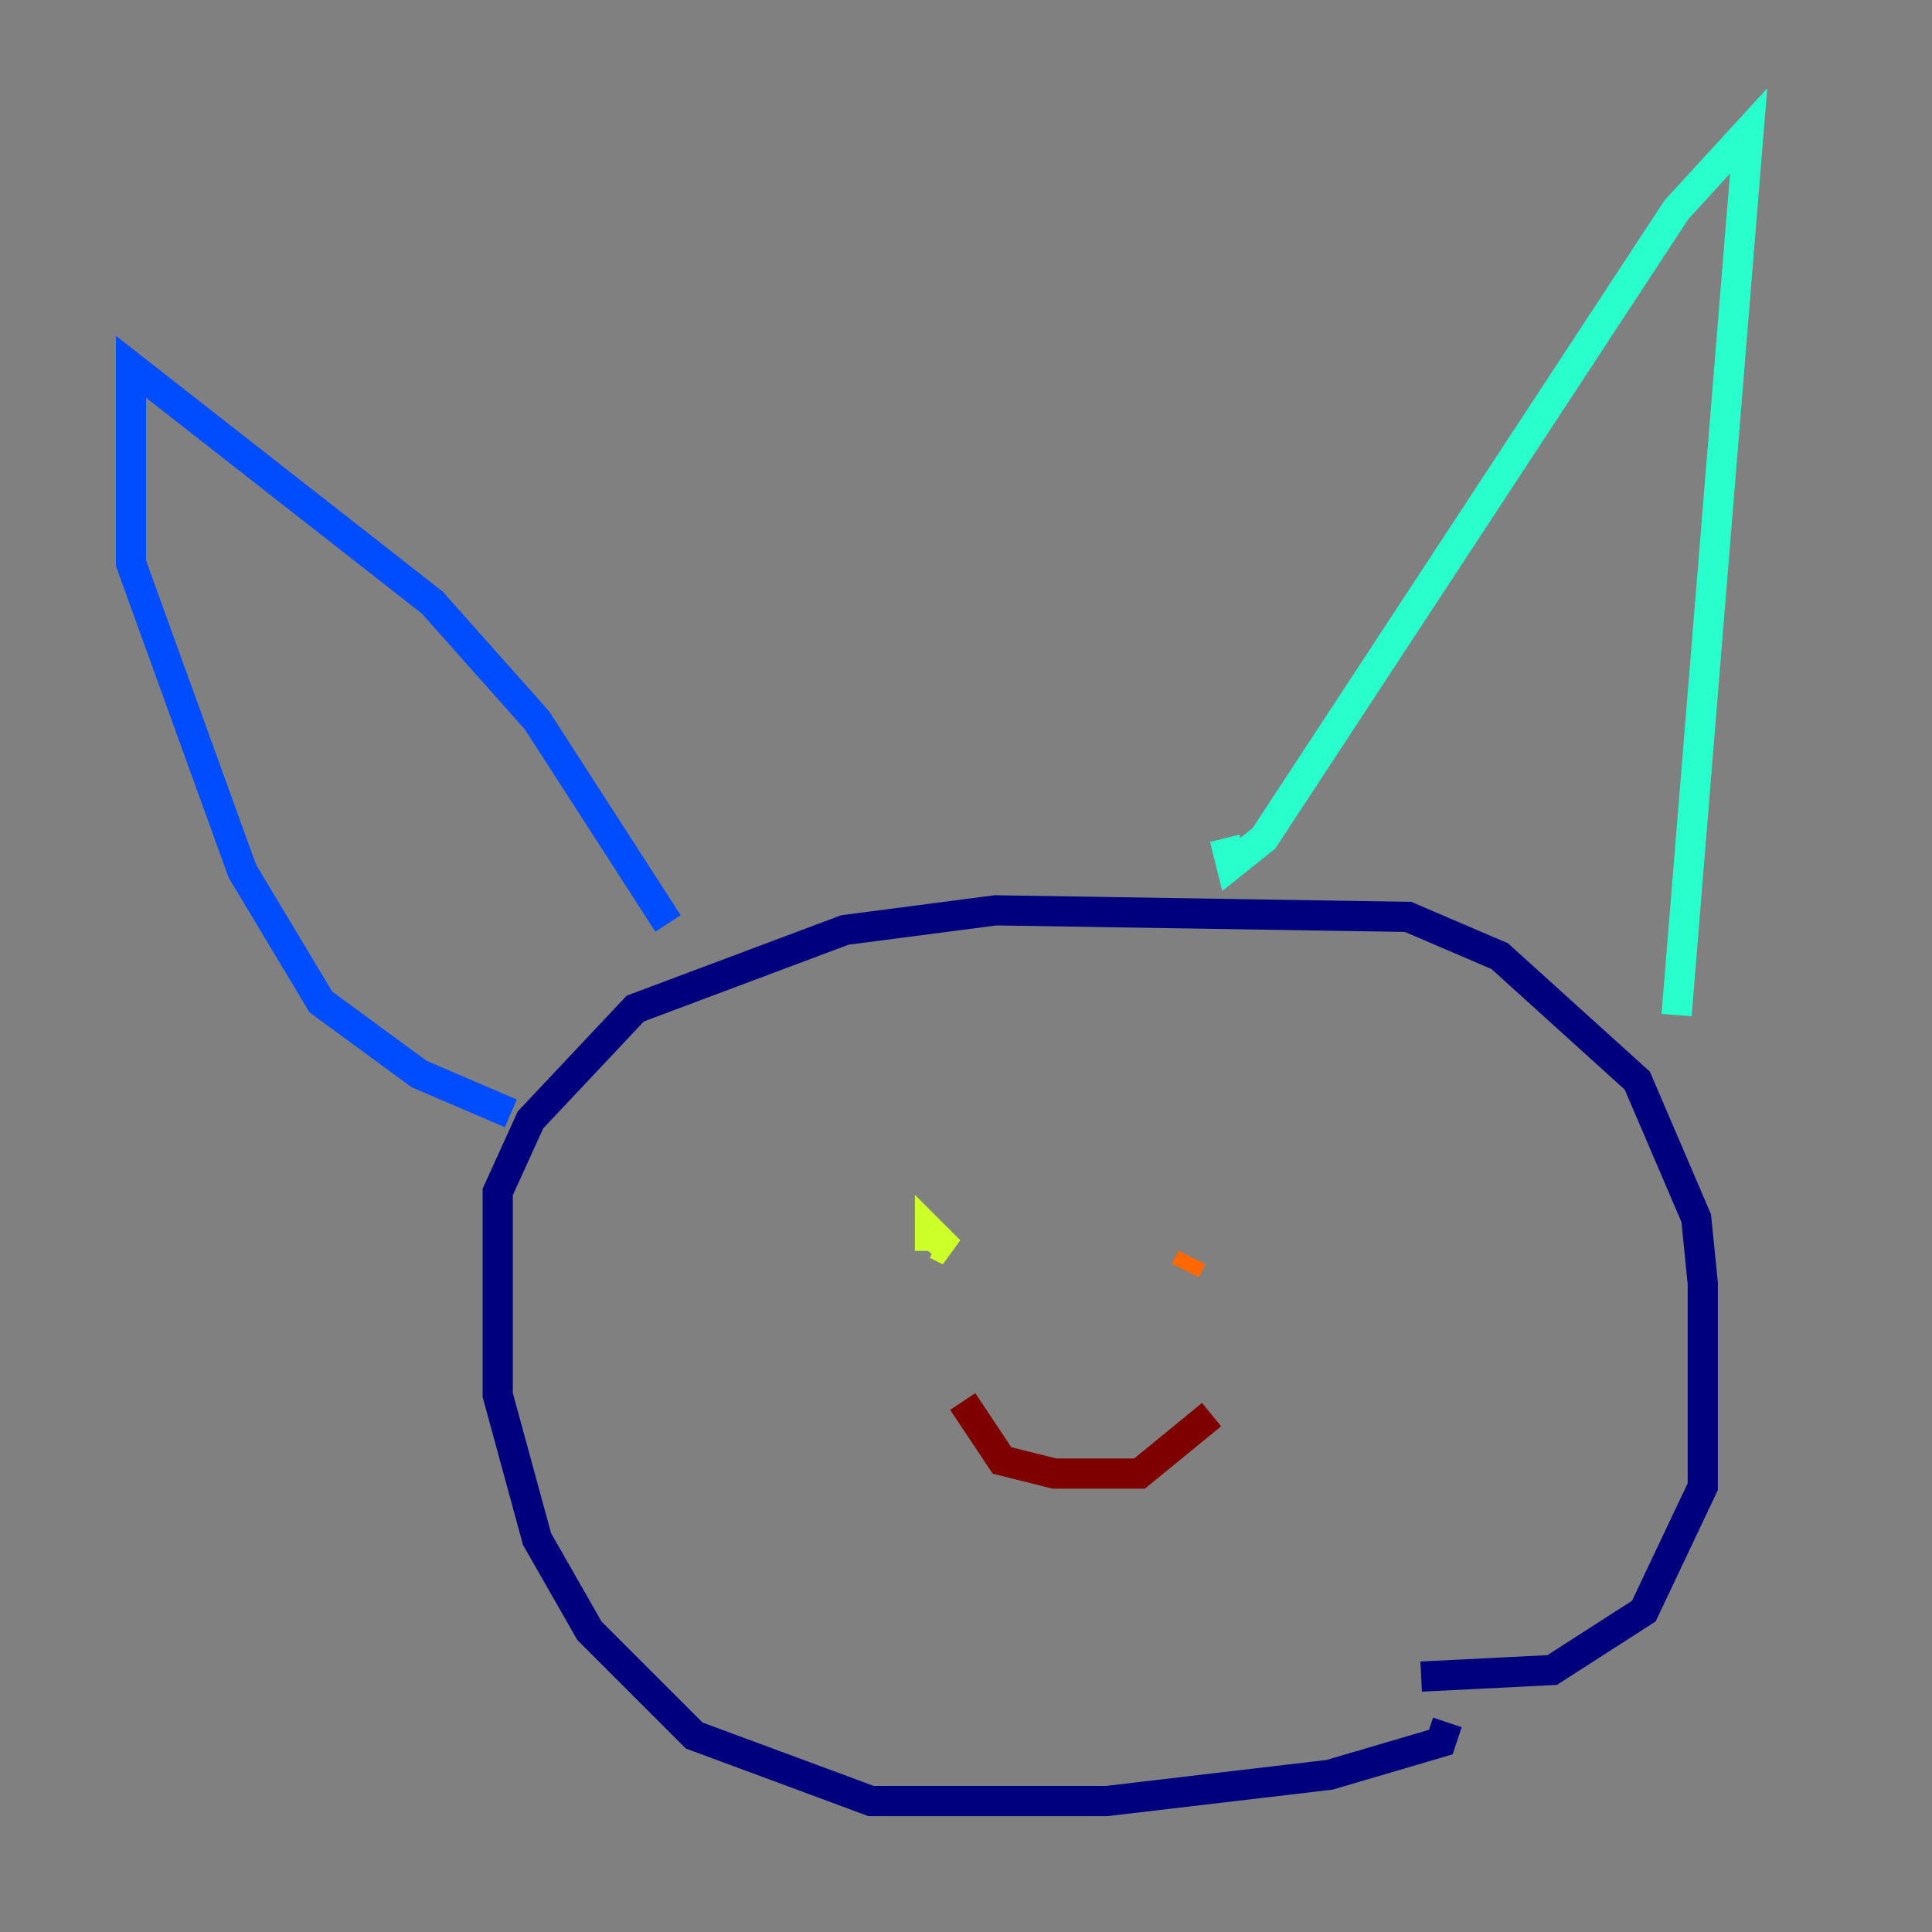 <?xml version="1.0" encoding="utf-8" ?>
<svg baseProfile="tiny" height="128" version="1.2" viewBox="0,0,128,128" width="128" xmlns="http://www.w3.org/2000/svg" xmlns:ev="http://www.w3.org/2001/xml-events" xmlns:xlink="http://www.w3.org/1999/xlink"><rect x="0" y="0" width="128" height="128" fill="#808080" stroke="none"/><defs /><polyline fill="none" points="95.891,114.115 95.458,115.417 88.081,117.586 73.329,119.322 57.709,119.322 45.993,114.983 39.051,108.041 35.58,101.966 32.976,92.42 32.976,78.969 35.146,74.197 42.088,66.82 55.973,61.614 65.953,60.312 93.288,60.746 99.363,63.349 108.475,71.593 112.38,80.705 112.814,85.044 112.814,98.495 108.909,106.739 102.834,110.644 94.156,111.078" stroke="#00007f" stroke-width="2" /><polyline fill="none" points="44.258,61.18 35.58,47.729 28.637,39.919 8.678,24.298 8.678,37.315 16.054,57.709 21.261,66.386 27.77,71.159 33.844,73.763" stroke="#004cff" stroke-width="2" /><polyline fill="none" points="81.139,55.539 81.573,57.275 83.742,55.539 111.078,13.885 115.851,8.678 111.078,67.254" stroke="#29ffcd" stroke-width="2" /><polyline fill="none" points="61.614,82.875 61.614,81.573 62.915,82.875 62.047,82.441" stroke="#cdff29" stroke-width="2" /><polyline fill="none" points="78.536,84.176 78.969,83.308" stroke="#ff6700" stroke-width="2" /><polyline fill="none" points="63.783,92.854 66.386,96.759 69.858,97.627 75.498,97.627 80.271,93.722" stroke="#7f0000" stroke-width="2" /></svg>